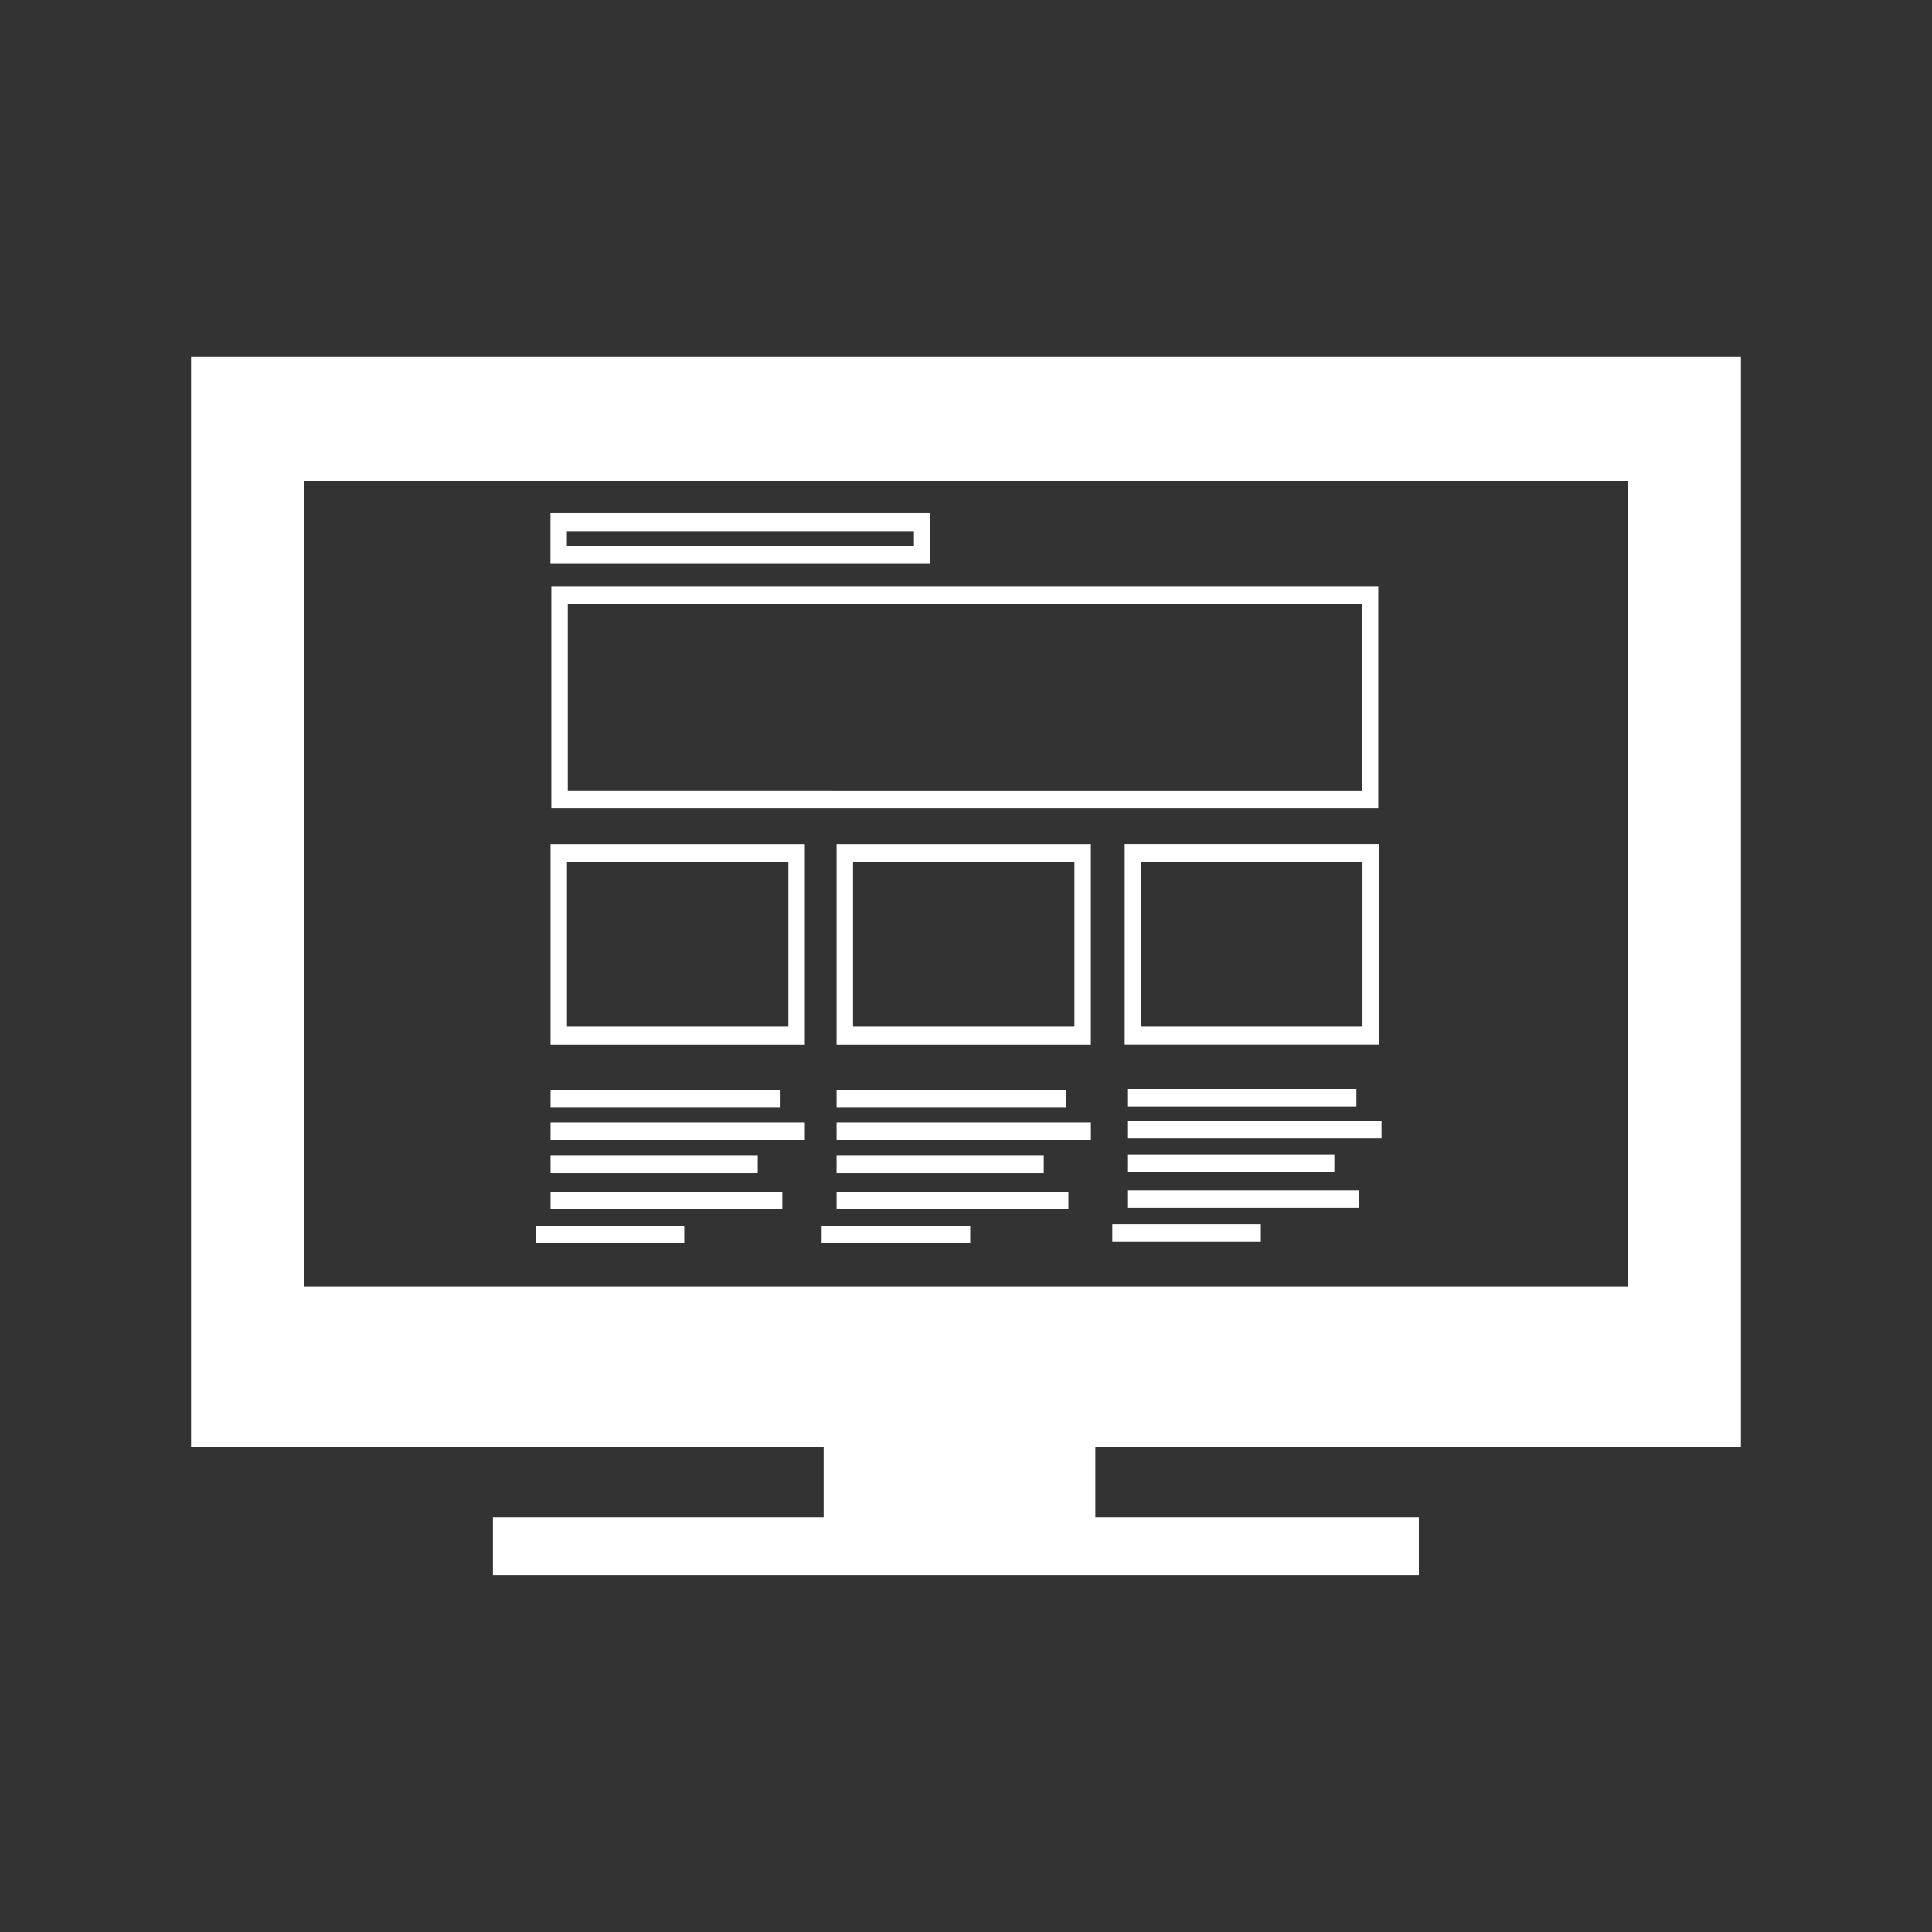 <?xml version="1.0" encoding="utf-8"?>
<!-- Generator: Adobe Illustrator 16.0.0, SVG Export Plug-In . SVG Version: 6.00 Build 0)  -->
<!DOCTYPE svg PUBLIC "-//W3C//DTD SVG 1.1//EN" "http://www.w3.org/Graphics/SVG/1.1/DTD/svg11.dtd">
<svg version="1.1" id="Layer_1" xmlns="http://www.w3.org/2000/svg" xmlns:xlink="http://www.w3.org/1999/xlink" x="0px" y="0px"
	 width="60px" height="60px" viewBox="-5.934 -11.083 60 60" enable-background="new -5.934 -11.083 60 60" xml:space="preserve">
<rect x="-5.934" y="-11.083" width="60" height="60" fill="#333333" stroke="none"/>
<g>
	<g id="Layer_19_1_">
		<g>
			<path fill="#FFFFFF" d="M48.132,33.856V0H0v33.855h19.646v2.18H9.375v1.797H38.13v-1.797H28.083v-2.18H48.132z M3.521,28.872
				V3.866H44.61v25.002H3.521V28.872z"/>
			<path fill="#FFFFFF" d="M11.189,14.024h25.68V7.118h-25.68V14.024z M11.7,7.677h24.66v5.788H11.7V7.677z"/>
			<path fill="#FFFFFF" d="M11.165,21.36h7.897v-6.231h-7.897V21.36z M11.674,15.688h6.877v5.111h-6.877V15.688z"/>
			<path fill="#FFFFFF" d="M20.048,21.36h7.896v-6.231h-7.896V21.36z M20.559,15.688h6.875v5.111h-6.875V15.688z"/>
			<path fill="#FFFFFF" d="M36.891,15.127h-7.896v6.23h7.896V15.127z M36.38,20.799h-6.877v-5.111h6.877V20.799z"/>
			<rect x="11.165" y="22.778" fill="#FFFFFF" width="7.119" height="0.541"/>
			<rect x="11.165" y="23.776" fill="#FFFFFF" width="7.897" height="0.541"/>
			<rect x="11.165" y="24.807" fill="#FFFFFF" width="6.434" height="0.543"/>
			<rect x="11.165" y="25.928" fill="#FFFFFF" width="7.198" height="0.543"/>
			<rect x="10.703" y="26.981" fill="#FFFFFF" width="4.614" height="0.541"/>
			<rect x="20.048" y="22.778" fill="#FFFFFF" width="7.119" height="0.541"/>
			<rect x="20.048" y="23.776" fill="#FFFFFF" width="7.897" height="0.541"/>
			<rect x="20.048" y="24.807" fill="#FFFFFF" width="6.433" height="0.543"/>
			<rect x="20.048" y="25.928" fill="#FFFFFF" width="7.199" height="0.543"/>
			<rect x="19.584" y="26.981" fill="#FFFFFF" width="4.614" height="0.541"/>
			<rect x="29.074" y="22.733" fill="#FFFFFF" width="7.117" height="0.543"/>
			<rect x="29.074" y="23.731" fill="#FFFFFF" width="7.896" height="0.543"/>
			<rect x="29.074" y="24.764" fill="#FFFFFF" width="6.432" height="0.543"/>
			<rect x="29.074" y="25.885" fill="#FFFFFF" width="7.196" height="0.541"/>
			<rect x="28.61" y="26.936" fill="#FFFFFF" width="4.613" height="0.543"/>
			<path fill="#FFFFFF" d="M22.96,4.852H11.162v1.575H22.96V4.852z M22.451,5.87H11.671V5.414h10.779V5.87z"/>
		</g>
	</g>
</g>
</svg>
